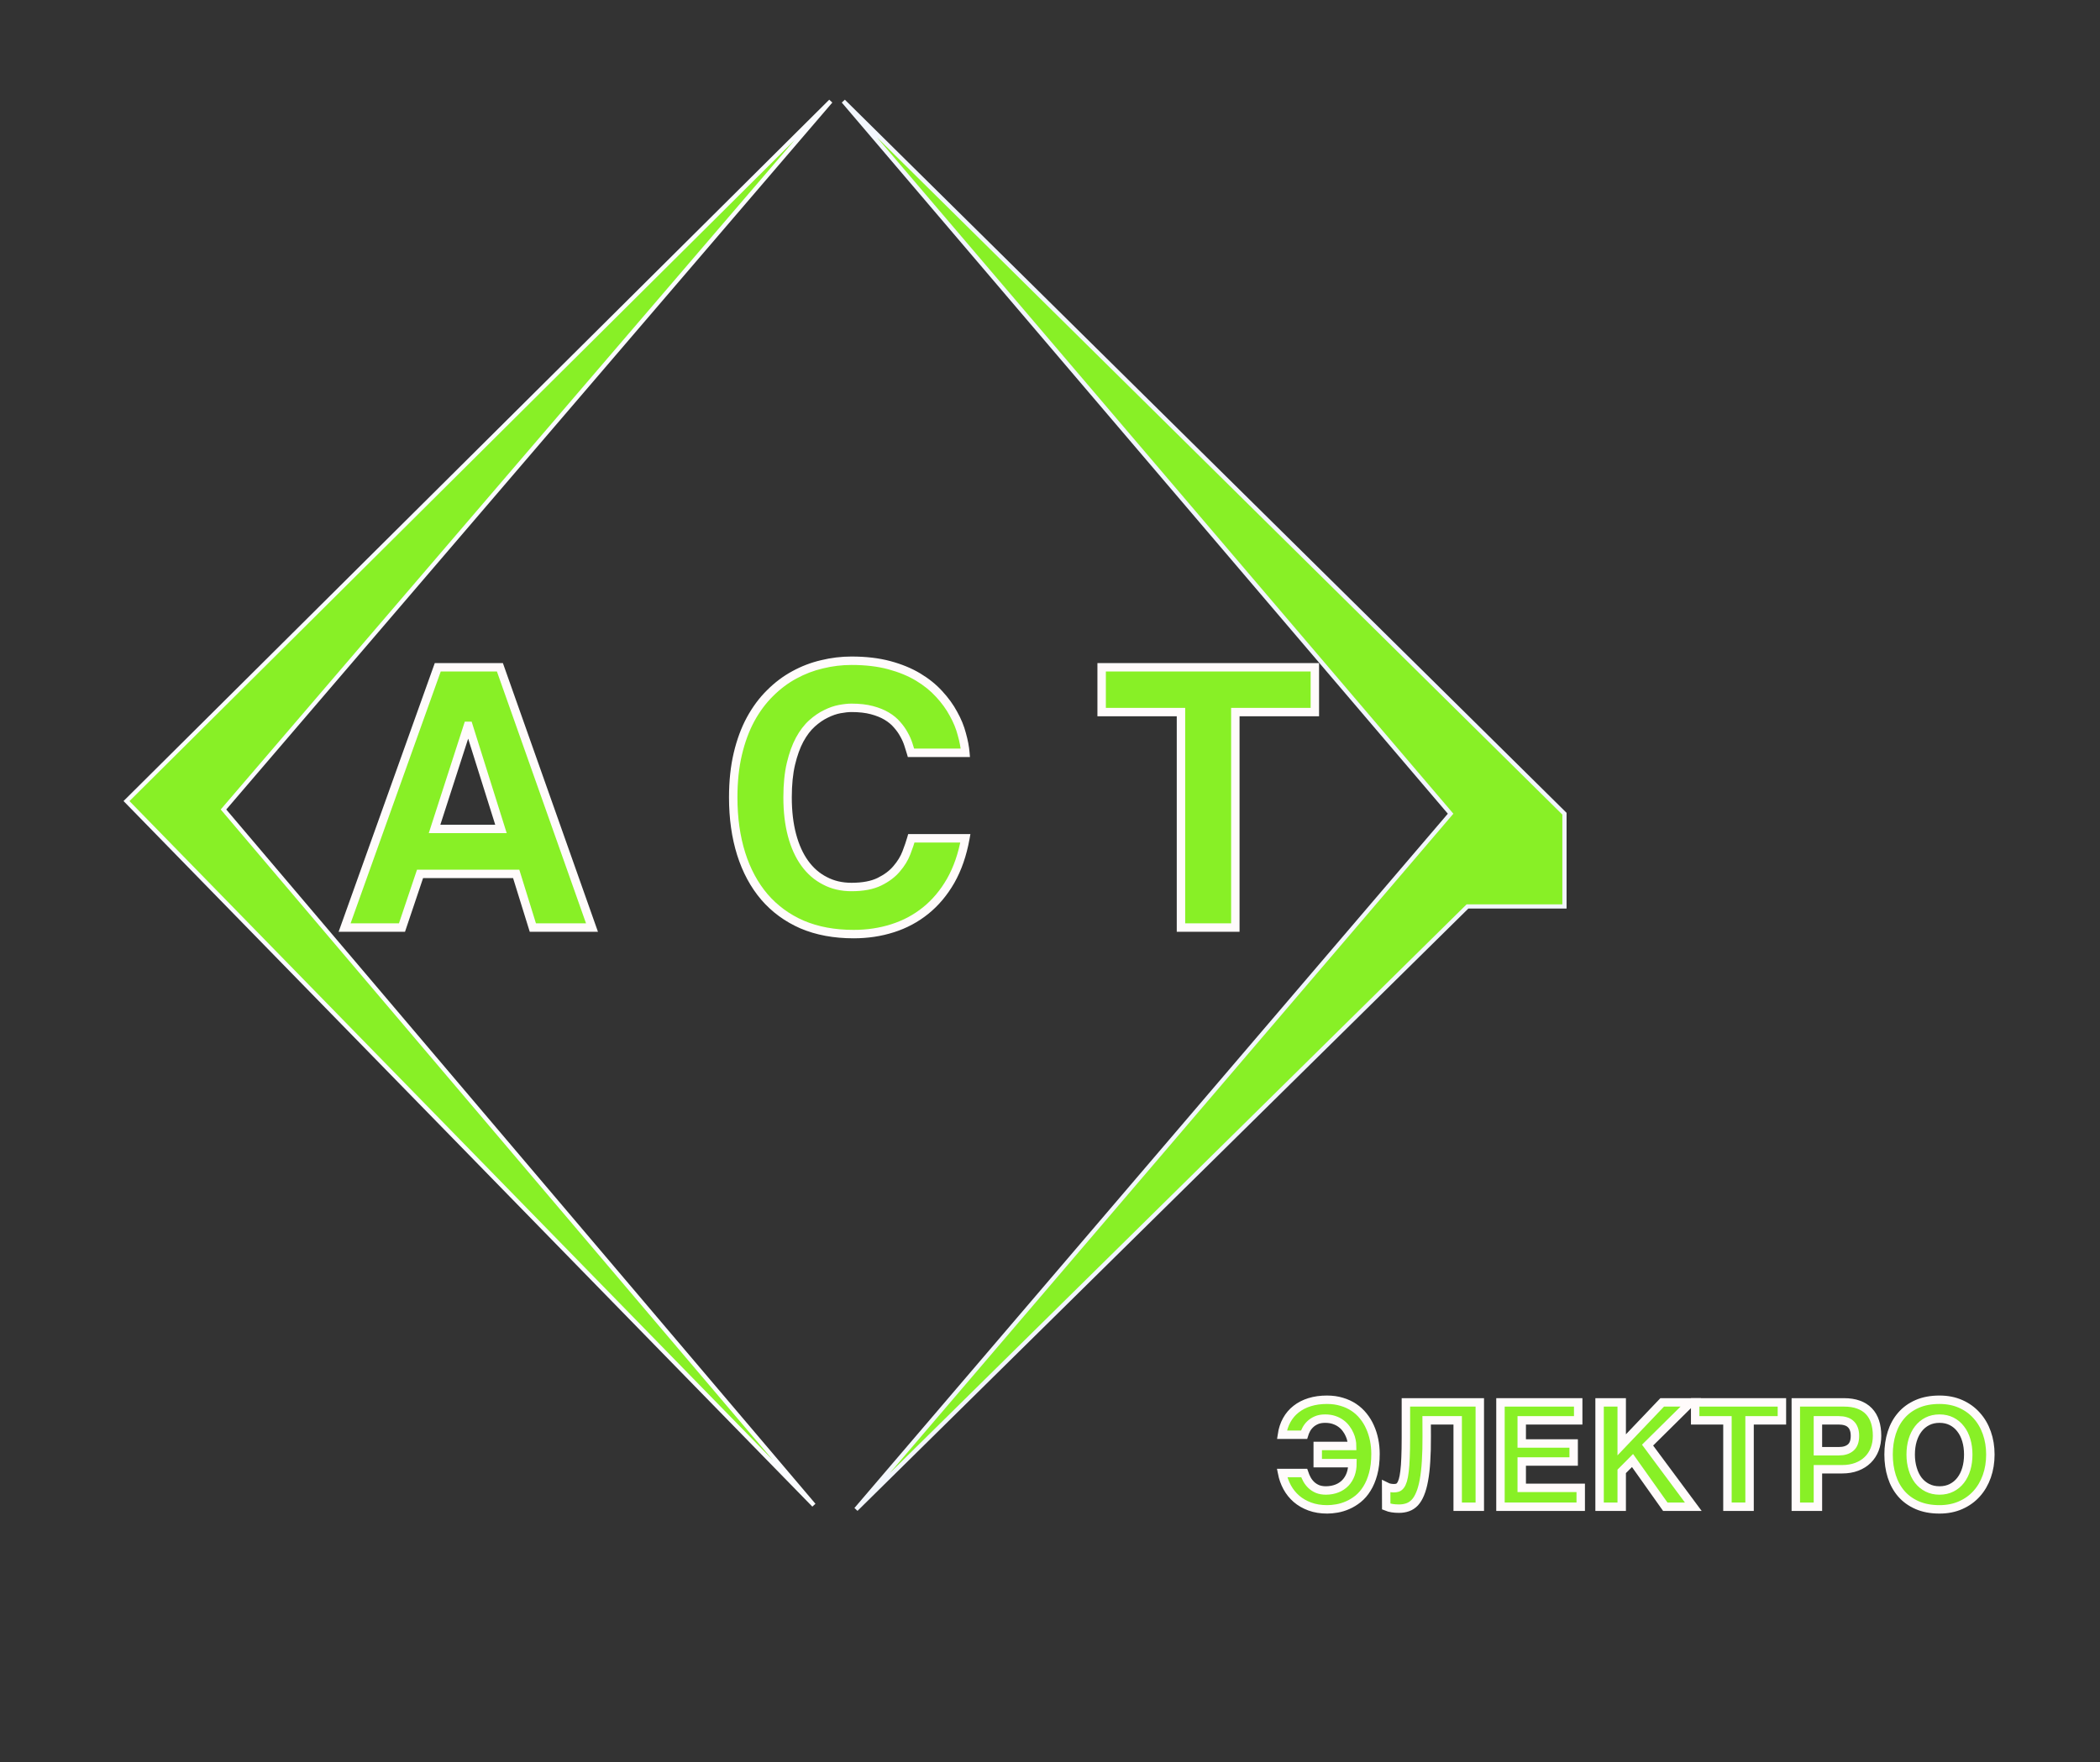 <svg width="249" height="209" viewBox="0 0 249 209" fill="none" xmlns="http://www.w3.org/2000/svg">
<rect x="0" y="0" width="249" height="209" fill="#333333" stroke="none"/>
<path d="M15 95L98.5 12L26.5 96L96.5 178.5L15 95Z" fill="#88F026" stroke="#FAFCFF" stroke-width="0.5"/>
<path d="M172 96.5L100 12L185.5 96.5V107.5H174L101.5 179L172 96.5Z" fill="#88F026" stroke="#F2F6FC" stroke-width="0.5"/>
<path d="M70.192 110H63.18L61.206 103.638H49.805L47.664 110H40.861L51.905 79.136H59.274L70.192 110ZM59.4 98.305L55.558 86.085H55.474L51.527 98.305H59.4ZM97.815 104.457C98.739 104.947 99.788 105.192 100.964 105.192C102.322 105.192 103.428 104.982 104.282 104.562C105.135 104.142 105.814 103.631 106.318 103.029C106.836 102.427 107.221 101.798 107.473 101.14C107.725 100.482 107.921 99.908 108.061 99.418H114.465C114.115 101.35 113.534 103.029 112.722 104.457C111.91 105.871 110.923 107.047 109.762 107.984C108.6 108.922 107.291 109.622 105.835 110.084C104.394 110.546 102.854 110.777 101.216 110.777C98.921 110.777 96.884 110.399 95.106 109.643C93.343 108.873 91.852 107.781 90.634 106.368C89.43 104.954 88.514 103.253 87.884 101.266C87.254 99.264 86.939 97.031 86.939 94.568C86.939 92.664 87.121 90.942 87.485 89.403C87.849 87.863 88.353 86.498 88.996 85.309C89.654 84.105 90.424 83.069 91.306 82.201C92.188 81.319 93.147 80.599 94.183 80.039C95.232 79.465 96.331 79.045 97.479 78.779C98.627 78.499 99.788 78.359 100.964 78.359C102.644 78.359 104.135 78.534 105.436 78.884C106.738 79.234 107.879 79.703 108.859 80.29C109.839 80.878 110.671 81.55 111.357 82.306C112.057 83.062 112.624 83.846 113.058 84.658C113.506 85.456 113.835 86.26 114.045 87.072C114.269 87.87 114.409 88.605 114.465 89.277H108.019C107.935 88.983 107.83 88.647 107.704 88.269C107.578 87.877 107.403 87.485 107.179 87.093C106.969 86.701 106.696 86.316 106.36 85.939C106.038 85.561 105.632 85.225 105.142 84.931C104.653 84.637 104.065 84.399 103.379 84.217C102.693 84.035 101.888 83.944 100.964 83.944C100.572 83.944 100.11 83.993 99.579 84.091C99.047 84.189 98.501 84.378 97.941 84.658C97.381 84.924 96.828 85.302 96.282 85.791C95.736 86.281 95.246 86.925 94.812 87.723C94.392 88.507 94.049 89.459 93.784 90.579C93.518 91.698 93.385 93.028 93.385 94.568C93.385 96.234 93.56 97.724 93.91 99.04C94.26 100.356 94.763 101.469 95.421 102.378C96.079 103.288 96.877 103.981 97.815 104.457ZM130.623 79.136H155.903V84.448H146.475V110H140.03V84.448H130.623V79.136Z" fill="#88F026"/>
<path d="M70.192 110V110.5H70.9L70.664 109.833L70.192 110ZM63.18 110L62.702 110.148L62.811 110.5H63.18V110ZM61.206 103.638L61.684 103.49L61.574 103.138H61.206V103.638ZM49.805 103.638V103.138H49.446L49.331 103.479L49.805 103.638ZM47.664 110V110.5H48.023L48.137 110.16L47.664 110ZM40.861 110L40.39 109.832L40.151 110.5H40.861V110ZM51.905 79.136V78.636H51.553L51.434 78.967L51.905 79.136ZM59.274 79.136L59.746 78.969L59.628 78.636H59.274V79.136ZM59.4 98.305V98.805H60.082L59.877 98.155L59.4 98.305ZM55.558 86.085L56.035 85.936L55.925 85.585H55.558V86.085ZM55.474 86.085V85.585H55.11L54.998 85.932L55.474 86.085ZM51.527 98.305L51.051 98.151L50.84 98.805H51.527V98.305ZM70.192 109.5H63.18V110.5H70.192V109.5ZM63.657 109.852L61.684 103.49L60.728 103.786L62.702 110.148L63.657 109.852ZM61.206 103.138H49.805V104.138H61.206V103.138ZM49.331 103.479L47.19 109.84L48.137 110.16L50.279 103.798L49.331 103.479ZM47.664 109.5H40.861V110.5H47.664V109.5ZM41.332 110.168L52.376 79.304L51.434 78.967L40.39 109.832L41.332 110.168ZM51.905 79.636H59.274V78.636H51.905V79.636ZM58.803 79.302L69.721 110.167L70.664 109.833L59.746 78.969L58.803 79.302ZM59.877 98.155L56.035 85.936L55.081 86.235L58.923 98.455L59.877 98.155ZM55.558 85.585H55.474V86.585H55.558V85.585ZM54.998 85.932L51.051 98.151L52.003 98.459L55.95 86.239L54.998 85.932ZM51.527 98.805H59.4V97.805H51.527V98.805ZM97.815 104.457L98.049 104.015L98.041 104.011L97.815 104.457ZM106.318 103.029L105.939 102.703L105.935 102.708L106.318 103.029ZM108.061 99.418V98.918H107.684L107.58 99.281L108.061 99.418ZM114.465 99.418L114.957 99.507L115.063 98.918H114.465V99.418ZM112.722 104.457L113.156 104.706L113.157 104.704L112.722 104.457ZM109.762 107.984L109.448 107.595L109.762 107.984ZM105.835 110.084L105.684 109.607L105.683 109.608L105.835 110.084ZM95.106 109.643L94.906 110.101L94.911 110.103L95.106 109.643ZM90.634 106.368L90.254 106.692L90.255 106.694L90.634 106.368ZM87.884 101.266L87.407 101.416L87.407 101.417L87.884 101.266ZM87.485 89.403L86.998 89.288L87.485 89.403ZM88.996 85.309L88.558 85.069L88.557 85.071L88.996 85.309ZM91.306 82.201L91.657 82.558L91.66 82.555L91.306 82.201ZM94.183 80.039L94.42 80.478L94.422 80.477L94.183 80.039ZM97.479 78.779L97.592 79.266L97.597 79.265L97.479 78.779ZM111.357 82.306L110.987 82.642L110.99 82.646L111.357 82.306ZM113.058 84.658L112.617 84.894L112.622 84.903L113.058 84.658ZM114.045 87.072L113.561 87.198L113.563 87.207L114.045 87.072ZM114.465 89.277V89.777H115.008L114.963 89.235L114.465 89.277ZM108.019 89.277L107.538 89.414L107.642 89.777H108.019V89.277ZM107.704 88.269L107.228 88.422L107.23 88.427L107.704 88.269ZM107.179 87.093L106.738 87.329L106.745 87.341L107.179 87.093ZM106.36 85.939L105.98 86.263L105.987 86.271L106.36 85.939ZM97.941 84.658L98.155 85.109L98.164 85.105L97.941 84.658ZM94.812 87.723L94.373 87.484L94.372 87.487L94.812 87.723ZM95.421 102.378L95.016 102.671L95.421 102.378ZM97.581 104.899C98.585 105.431 99.717 105.692 100.964 105.692V104.692C99.86 104.692 98.892 104.462 98.049 104.015L97.581 104.899ZM100.964 105.692C102.368 105.692 103.557 105.476 104.502 105.011L104.061 104.113C103.299 104.488 102.276 104.692 100.964 104.692V105.692ZM104.502 105.011C105.406 104.566 106.145 104.016 106.702 103.35L105.935 102.708C105.484 103.247 104.865 103.718 104.061 104.113L104.502 105.011ZM106.697 103.355C107.248 102.715 107.665 102.037 107.94 101.318L107.006 100.961C106.777 101.559 106.424 102.139 105.939 102.703L106.697 103.355ZM107.94 101.318C108.195 100.652 108.397 100.063 108.542 99.555L107.58 99.281C107.445 99.752 107.255 100.312 107.006 100.961L107.94 101.318ZM108.061 99.918H114.465V98.918H108.061V99.918ZM113.973 99.329C113.631 101.215 113.067 102.84 112.287 104.21L113.157 104.704C114.001 103.219 114.599 101.484 114.957 99.507L113.973 99.329ZM112.288 104.208C111.505 105.573 110.557 106.7 109.448 107.595L110.076 108.373C111.29 107.393 112.316 106.169 113.156 104.706L112.288 104.208ZM109.448 107.595C108.335 108.493 107.082 109.164 105.684 109.607L105.987 110.561C107.5 110.08 108.864 109.351 110.076 108.373L109.448 107.595ZM105.683 109.608C104.294 110.053 102.806 110.277 101.216 110.277V111.277C102.901 111.277 104.493 111.039 105.988 110.56L105.683 109.608ZM101.216 110.277C98.975 110.277 97.007 109.908 95.302 109.183L94.911 110.103C96.761 110.89 98.866 111.277 101.216 111.277V110.277ZM95.306 109.185C93.609 108.444 92.18 107.396 91.013 106.041L90.255 106.694C91.524 108.166 93.076 109.302 94.906 110.101L95.306 109.185ZM91.015 106.044C89.859 104.686 88.973 103.046 88.36 101.115L87.407 101.417C88.055 103.46 89.001 105.221 90.254 106.692L91.015 106.044ZM88.361 101.116C87.748 99.17 87.439 96.989 87.439 94.568H86.439C86.439 97.074 86.759 99.358 87.407 101.416L88.361 101.116ZM87.439 94.568C87.439 92.695 87.618 91.013 87.971 89.518L86.998 89.288C86.624 90.872 86.439 92.633 86.439 94.568H87.439ZM87.971 89.518C88.327 88.014 88.817 86.692 89.436 85.547L88.557 85.071C87.889 86.305 87.371 87.712 86.998 89.288L87.971 89.518ZM89.435 85.548C90.072 84.383 90.813 83.388 91.657 82.558L90.955 81.845C90.035 82.751 89.237 83.827 88.558 85.069L89.435 85.548ZM91.66 82.555C92.509 81.705 93.43 81.014 94.42 80.478L93.945 79.599C92.864 80.183 91.867 80.934 90.953 81.848L91.66 82.555ZM94.422 80.477C95.433 79.925 96.489 79.521 97.592 79.266L97.366 78.292C96.173 78.568 95.032 79.004 93.943 79.6L94.422 80.477ZM97.597 79.265C98.707 78.994 99.829 78.859 100.964 78.859V77.859C99.748 77.859 98.547 78.004 97.36 78.293L97.597 79.265ZM100.964 78.859C102.61 78.859 104.056 79.031 105.307 79.367L105.566 78.401C104.213 78.037 102.678 77.859 100.964 77.859V78.859ZM105.307 79.367C106.571 79.707 107.668 80.159 108.602 80.719L109.116 79.862C108.09 79.246 106.905 78.761 105.566 78.401L105.307 79.367ZM108.602 80.719C109.544 81.285 110.338 81.927 110.987 82.642L111.728 81.97C111.005 81.174 110.133 80.472 109.116 79.862L108.602 80.719ZM110.99 82.646C111.665 83.374 112.205 84.123 112.617 84.893L113.499 84.422C113.043 83.568 112.45 82.75 111.724 81.966L110.99 82.646ZM112.622 84.903C113.051 85.666 113.363 86.431 113.561 87.198L114.529 86.947C114.307 86.09 113.961 85.245 113.494 84.413L112.622 84.903ZM113.563 87.207C113.781 87.981 113.914 88.684 113.966 89.318L114.963 89.235C114.904 88.526 114.757 87.759 114.526 86.937L113.563 87.207ZM114.465 88.777H108.019V89.777H114.465V88.777ZM108.5 89.139C108.413 88.837 108.306 88.494 108.178 88.111L107.23 88.427C107.354 88.8 107.457 89.129 107.538 89.414L108.5 89.139ZM108.18 88.116C108.042 87.688 107.853 87.264 107.613 86.845L106.745 87.341C106.953 87.706 107.114 88.066 107.228 88.422L108.18 88.116ZM107.62 86.857C107.389 86.426 107.092 86.01 106.734 85.606L105.987 86.271C106.3 86.623 106.549 86.976 106.738 87.329L107.62 86.857ZM106.741 85.614C106.379 85.189 105.929 84.82 105.4 84.502L104.885 85.359C105.336 85.63 105.698 85.932 105.98 86.263L106.741 85.614ZM105.4 84.502C104.861 84.179 104.228 83.925 103.507 83.734L103.251 84.7C103.902 84.873 104.444 85.095 104.885 85.359L105.4 84.502ZM103.507 83.734C102.769 83.538 101.919 83.444 100.964 83.444V84.444C101.857 84.444 102.617 84.532 103.251 84.7L103.507 83.734ZM100.964 83.444C100.533 83.444 100.039 83.498 99.488 83.599L99.669 84.582C100.181 84.488 100.612 84.444 100.964 84.444V83.444ZM99.488 83.599C98.903 83.707 98.313 83.913 97.717 84.21L98.164 85.105C98.689 84.843 99.19 84.671 99.669 84.582L99.488 83.599ZM97.726 84.206C97.116 84.496 96.523 84.903 95.948 85.419L96.616 86.164C97.133 85.7 97.646 85.351 98.155 85.109L97.726 84.206ZM95.948 85.419C95.351 85.955 94.828 86.648 94.373 87.484L95.252 87.962C95.665 87.203 96.121 86.608 96.616 86.164L95.948 85.419ZM94.372 87.487C93.926 88.318 93.57 89.313 93.297 90.463L94.27 90.694C94.529 89.605 94.859 88.696 95.253 87.959L94.372 87.487ZM93.297 90.463C93.02 91.631 92.885 93.001 92.885 94.568H93.885C93.885 93.055 94.016 91.766 94.27 90.694L93.297 90.463ZM92.885 94.568C92.885 96.268 93.063 97.803 93.426 99.169L94.393 98.912C94.056 97.646 93.885 96.2 93.885 94.568H92.885ZM93.426 99.169C93.789 100.531 94.316 101.703 95.016 102.671L95.826 102.085C95.211 101.235 94.73 100.18 94.393 98.912L93.426 99.169ZM95.016 102.671C95.717 103.641 96.575 104.389 97.589 104.903L98.041 104.011C97.179 103.574 96.441 102.935 95.826 102.085L95.016 102.671ZM130.623 79.136V78.636H130.123V79.136H130.623ZM155.903 79.136H156.403V78.636H155.903V79.136ZM155.903 84.448V84.948H156.403V84.448H155.903ZM146.475 84.448V83.948H145.975V84.448H146.475ZM146.475 110V110.5H146.975V110H146.475ZM140.03 110H139.53V110.5H140.03V110ZM140.03 84.448H140.53V83.948H140.03V84.448ZM130.623 84.448H130.123V84.948H130.623V84.448ZM130.623 79.636H155.903V78.636H130.623V79.636ZM155.403 79.136V84.448H156.403V79.136H155.403ZM155.903 83.948H146.475V84.948H155.903V83.948ZM145.975 84.448V110H146.975V84.448H145.975ZM146.475 109.5H140.03V110.5H146.475V109.5ZM140.53 110V84.448H139.53V110H140.53ZM140.03 83.948H130.623V84.948H140.03V83.948ZM131.123 84.448V79.136H130.123V84.448H131.123Z" fill="#FFFBFB"/>
<mask id="path-5-outside-1_29_63" maskUnits="userSpaceOnUse" x="151" y="165" width="86" height="15" fill="black">
<rect fill="white" x="151" y="165" width="86" height="15"/>
<path d="M155.348 168.913C155.149 169.104 154.992 169.312 154.878 169.536C154.764 169.755 154.679 169.96 154.622 170.151H152C152.097 169.505 152.288 168.927 152.572 168.416C152.857 167.9 153.227 167.465 153.683 167.111C154.138 166.752 154.673 166.477 155.288 166.286C155.903 166.095 156.586 166 157.338 166C157.976 166 158.559 166.081 159.089 166.244C159.624 166.401 160.105 166.623 160.532 166.909C160.959 167.196 161.332 167.538 161.651 167.937C161.97 168.329 162.235 168.764 162.446 169.242C162.662 169.719 162.824 170.227 162.932 170.766C163.041 171.299 163.095 171.849 163.095 172.416C163.095 173.325 163.001 174.119 162.813 174.799C162.631 175.472 162.386 176.053 162.078 176.541C161.777 177.03 161.426 177.434 161.028 177.754C160.635 178.068 160.225 178.318 159.798 178.503C159.377 178.688 158.955 178.818 158.534 178.891C158.112 178.964 157.725 179 157.372 179C156.604 179 155.915 178.888 155.305 178.663C154.696 178.439 154.167 178.133 153.717 177.745C153.273 177.358 152.908 176.903 152.623 176.381C152.339 175.854 152.137 175.29 152.017 174.689H154.639C154.725 174.942 154.833 175.191 154.964 175.438C155.1 175.685 155.271 175.907 155.476 176.104C155.681 176.3 155.926 176.46 156.211 176.584C156.501 176.701 156.84 176.76 157.227 176.76C157.717 176.755 158.155 176.673 158.542 176.516C158.93 176.359 159.257 176.14 159.525 175.859C159.798 175.573 160.006 175.234 160.148 174.841C160.29 174.448 160.362 174.007 160.362 173.519H156.245V171.481H160.327C160.327 171.285 160.302 171.069 160.251 170.833C160.205 170.597 160.128 170.361 160.02 170.126C159.917 169.884 159.781 169.651 159.61 169.427C159.445 169.197 159.243 168.995 159.004 168.821C158.77 168.647 158.497 168.506 158.184 168.4C157.87 168.293 157.517 168.24 157.125 168.24C156.715 168.24 156.364 168.304 156.074 168.433C155.784 168.562 155.542 168.722 155.348 168.913Z"/>
<path d="M166.699 166.312H175.462V178.688H172.84V168.442H169.159L169.167 170.311C169.173 171.439 169.147 172.435 169.09 173.3C169.039 174.159 168.954 174.908 168.834 175.548C168.72 176.182 168.572 176.715 168.39 177.148C168.214 177.58 168.003 177.928 167.758 178.192C167.513 178.45 167.234 178.635 166.921 178.747C166.608 178.86 166.263 178.916 165.888 178.916C165.58 178.916 165.307 178.896 165.068 178.857C164.834 178.823 164.601 178.759 164.367 178.663L164.359 176.297C164.438 176.337 164.521 176.37 164.606 176.398C164.698 176.421 164.786 176.44 164.871 176.457C164.957 176.468 165.033 176.477 165.102 176.483C165.176 176.488 165.233 176.491 165.273 176.491C165.426 176.491 165.569 176.471 165.7 176.432C165.836 176.387 165.956 176.294 166.058 176.154C166.167 176.014 166.26 175.812 166.34 175.548C166.42 175.284 166.485 174.933 166.537 174.495C166.594 174.058 166.633 173.516 166.656 172.87C166.685 172.225 166.699 171.453 166.699 170.555V166.312Z"/>
<path d="M186.591 173.325H180.433V176.449H187.428V178.688H177.913V166.312H187.129V168.442H180.433V171.187H186.591V173.325Z"/>
<path d="M200.777 178.688H197.455L193.569 173.207L192.288 174.495V178.688H189.665V166.312H192.288V171.347L197.088 166.312H200.478L195.354 171.38L200.777 178.688Z"/>
<path d="M200.999 166.312H211.283V168.442H207.448V178.688H204.826V168.442H200.999V166.312Z"/>
<path d="M220.165 173.948C219.653 174.145 219.072 174.243 218.423 174.243H215.553V178.688H212.931V166.312H218.636C219.302 166.312 219.88 166.401 220.37 166.581C220.865 166.761 221.275 167.022 221.6 167.364C221.925 167.706 222.167 168.122 222.326 168.61C222.485 169.098 222.565 169.654 222.565 170.277C222.565 170.855 222.471 171.389 222.283 171.877C222.095 172.36 221.822 172.778 221.463 173.131C221.11 173.479 220.678 173.752 220.165 173.948ZM215.553 172.104H218.038C218.631 172.104 219.095 171.961 219.431 171.675C219.772 171.389 219.943 170.923 219.943 170.277C219.943 169.952 219.898 169.674 219.806 169.444C219.721 169.214 219.596 169.025 219.431 168.88C219.271 168.728 219.072 168.619 218.833 168.551C218.599 168.478 218.335 168.442 218.038 168.442H215.553V172.104Z"/>
<path d="M227.322 178.503C226.565 178.172 225.936 177.717 225.435 177.139C224.934 176.555 224.558 175.868 224.307 175.076C224.057 174.279 223.932 173.421 223.932 172.5C223.932 171.574 224.057 170.715 224.307 169.924C224.558 169.132 224.934 168.447 225.435 167.869C225.936 167.285 226.565 166.828 227.322 166.497C228.08 166.166 228.962 166 229.97 166C230.898 166 231.735 166.166 232.481 166.497C233.227 166.828 233.859 167.285 234.377 167.869C234.901 168.447 235.302 169.132 235.581 169.924C235.86 170.715 236 171.574 236 172.5C236 173.421 235.86 174.279 235.581 175.076C235.302 175.868 234.901 176.555 234.377 177.139C233.859 177.717 233.227 178.172 232.481 178.503C231.735 178.834 230.898 179 229.97 179C228.962 179 228.08 178.834 227.322 178.503ZM226.554 172.5C226.554 173.117 226.633 173.684 226.793 174.201C226.947 174.723 227.169 175.175 227.459 175.556C227.755 175.932 228.114 176.227 228.535 176.44C228.957 176.654 229.435 176.76 229.97 176.76C230.505 176.76 230.984 176.654 231.405 176.44C231.826 176.227 232.182 175.932 232.473 175.556C232.769 175.175 232.994 174.726 233.147 174.209C233.301 173.687 233.378 173.117 233.378 172.5C233.378 171.883 233.301 171.316 233.147 170.799C232.994 170.277 232.769 169.828 232.473 169.452C232.182 169.07 231.826 168.773 231.405 168.56C230.984 168.346 230.505 168.24 229.97 168.24C229.435 168.24 228.957 168.346 228.535 168.56C228.114 168.773 227.755 169.07 227.459 169.452C227.169 169.828 226.944 170.277 226.784 170.799C226.631 171.316 226.554 171.883 226.554 172.5Z"/>
</mask>
<path d="M155.348 168.913C155.149 169.104 154.992 169.312 154.878 169.536C154.764 169.755 154.679 169.96 154.622 170.151H152C152.097 169.505 152.288 168.927 152.572 168.416C152.857 167.9 153.227 167.465 153.683 167.111C154.138 166.752 154.673 166.477 155.288 166.286C155.903 166.095 156.586 166 157.338 166C157.976 166 158.559 166.081 159.089 166.244C159.624 166.401 160.105 166.623 160.532 166.909C160.959 167.196 161.332 167.538 161.651 167.937C161.97 168.329 162.235 168.764 162.446 169.242C162.662 169.719 162.824 170.227 162.932 170.766C163.041 171.299 163.095 171.849 163.095 172.416C163.095 173.325 163.001 174.119 162.813 174.799C162.631 175.472 162.386 176.053 162.078 176.541C161.777 177.03 161.426 177.434 161.028 177.754C160.635 178.068 160.225 178.318 159.798 178.503C159.377 178.688 158.955 178.818 158.534 178.891C158.112 178.964 157.725 179 157.372 179C156.604 179 155.915 178.888 155.305 178.663C154.696 178.439 154.167 178.133 153.717 177.745C153.273 177.358 152.908 176.903 152.623 176.381C152.339 175.854 152.137 175.29 152.017 174.689H154.639C154.725 174.942 154.833 175.191 154.964 175.438C155.1 175.685 155.271 175.907 155.476 176.104C155.681 176.3 155.926 176.46 156.211 176.584C156.501 176.701 156.84 176.76 157.227 176.76C157.717 176.755 158.155 176.673 158.542 176.516C158.93 176.359 159.257 176.14 159.525 175.859C159.798 175.573 160.006 175.234 160.148 174.841C160.29 174.448 160.362 174.007 160.362 173.519H156.245V171.481H160.327C160.327 171.285 160.302 171.069 160.251 170.833C160.205 170.597 160.128 170.361 160.02 170.126C159.917 169.884 159.781 169.651 159.61 169.427C159.445 169.197 159.243 168.995 159.004 168.821C158.77 168.647 158.497 168.506 158.184 168.4C157.87 168.293 157.517 168.24 157.125 168.24C156.715 168.24 156.364 168.304 156.074 168.433C155.784 168.562 155.542 168.722 155.348 168.913Z" fill="#88F026"/>
<path d="M166.699 166.312H175.462V178.688H172.84V168.442H169.159L169.167 170.311C169.173 171.439 169.147 172.435 169.09 173.3C169.039 174.159 168.954 174.908 168.834 175.548C168.72 176.182 168.572 176.715 168.39 177.148C168.214 177.58 168.003 177.928 167.758 178.192C167.513 178.45 167.234 178.635 166.921 178.747C166.608 178.86 166.263 178.916 165.888 178.916C165.58 178.916 165.307 178.896 165.068 178.857C164.834 178.823 164.601 178.759 164.367 178.663L164.359 176.297C164.438 176.337 164.521 176.37 164.606 176.398C164.698 176.421 164.786 176.44 164.871 176.457C164.957 176.468 165.033 176.477 165.102 176.483C165.176 176.488 165.233 176.491 165.273 176.491C165.426 176.491 165.569 176.471 165.7 176.432C165.836 176.387 165.956 176.294 166.058 176.154C166.167 176.014 166.26 175.812 166.34 175.548C166.42 175.284 166.485 174.933 166.537 174.495C166.594 174.058 166.633 173.516 166.656 172.87C166.685 172.225 166.699 171.453 166.699 170.555V166.312Z" fill="#88F026"/>
<path d="M186.591 173.325H180.433V176.449H187.428V178.688H177.913V166.312H187.129V168.442H180.433V171.187H186.591V173.325Z" fill="#88F026"/>
<path d="M200.777 178.688H197.455L193.569 173.207L192.288 174.495V178.688H189.665V166.312H192.288V171.347L197.088 166.312H200.478L195.354 171.38L200.777 178.688Z" fill="#88F026"/>
<path d="M200.999 166.312H211.283V168.442H207.448V178.688H204.826V168.442H200.999V166.312Z" fill="#88F026"/>
<path d="M220.165 173.948C219.653 174.145 219.072 174.243 218.423 174.243H215.553V178.688H212.931V166.312H218.636C219.302 166.312 219.88 166.401 220.37 166.581C220.865 166.761 221.275 167.022 221.6 167.364C221.925 167.706 222.167 168.122 222.326 168.61C222.485 169.098 222.565 169.654 222.565 170.277C222.565 170.855 222.471 171.389 222.283 171.877C222.095 172.36 221.822 172.778 221.463 173.131C221.11 173.479 220.678 173.752 220.165 173.948ZM215.553 172.104H218.038C218.631 172.104 219.095 171.961 219.431 171.675C219.772 171.389 219.943 170.923 219.943 170.277C219.943 169.952 219.898 169.674 219.806 169.444C219.721 169.214 219.596 169.025 219.431 168.88C219.271 168.728 219.072 168.619 218.833 168.551C218.599 168.478 218.335 168.442 218.038 168.442H215.553V172.104Z" fill="#88F026"/>
<path d="M227.322 178.503C226.565 178.172 225.936 177.717 225.435 177.139C224.934 176.555 224.558 175.868 224.307 175.076C224.057 174.279 223.932 173.421 223.932 172.5C223.932 171.574 224.057 170.715 224.307 169.924C224.558 169.132 224.934 168.447 225.435 167.869C225.936 167.285 226.565 166.828 227.322 166.497C228.08 166.166 228.962 166 229.97 166C230.898 166 231.735 166.166 232.481 166.497C233.227 166.828 233.859 167.285 234.377 167.869C234.901 168.447 235.302 169.132 235.581 169.924C235.86 170.715 236 171.574 236 172.5C236 173.421 235.86 174.279 235.581 175.076C235.302 175.868 234.901 176.555 234.377 177.139C233.859 177.717 233.227 178.172 232.481 178.503C231.735 178.834 230.898 179 229.97 179C228.962 179 228.08 178.834 227.322 178.503ZM226.554 172.5C226.554 173.117 226.633 173.684 226.793 174.201C226.947 174.723 227.169 175.175 227.459 175.556C227.755 175.932 228.114 176.227 228.535 176.44C228.957 176.654 229.435 176.76 229.97 176.76C230.505 176.76 230.984 176.654 231.405 176.44C231.826 176.227 232.182 175.932 232.473 175.556C232.769 175.175 232.994 174.726 233.147 174.209C233.301 173.687 233.378 173.117 233.378 172.5C233.378 171.883 233.301 171.316 233.147 170.799C232.994 170.277 232.769 169.828 232.473 169.452C232.182 169.07 231.826 168.773 231.405 168.56C230.984 168.346 230.505 168.24 229.97 168.24C229.435 168.24 228.957 168.346 228.535 168.56C228.114 168.773 227.755 169.07 227.459 169.452C227.169 169.828 226.944 170.277 226.784 170.799C226.631 171.316 226.554 171.883 226.554 172.5Z" fill="#88F026"/>
<path d="M155.348 168.913C155.149 169.104 154.992 169.312 154.878 169.536C154.764 169.755 154.679 169.96 154.622 170.151H152C152.097 169.505 152.288 168.927 152.572 168.416C152.857 167.9 153.227 167.465 153.683 167.111C154.138 166.752 154.673 166.477 155.288 166.286C155.903 166.095 156.586 166 157.338 166C157.976 166 158.559 166.081 159.089 166.244C159.624 166.401 160.105 166.623 160.532 166.909C160.959 167.196 161.332 167.538 161.651 167.937C161.97 168.329 162.235 168.764 162.446 169.242C162.662 169.719 162.824 170.227 162.932 170.766C163.041 171.299 163.095 171.849 163.095 172.416C163.095 173.325 163.001 174.119 162.813 174.799C162.631 175.472 162.386 176.053 162.078 176.541C161.777 177.03 161.426 177.434 161.028 177.754C160.635 178.068 160.225 178.318 159.798 178.503C159.377 178.688 158.955 178.818 158.534 178.891C158.112 178.964 157.725 179 157.372 179C156.604 179 155.915 178.888 155.305 178.663C154.696 178.439 154.167 178.133 153.717 177.745C153.273 177.358 152.908 176.903 152.623 176.381C152.339 175.854 152.137 175.29 152.017 174.689H154.639C154.725 174.942 154.833 175.191 154.964 175.438C155.1 175.685 155.271 175.907 155.476 176.104C155.681 176.3 155.926 176.46 156.211 176.584C156.501 176.701 156.84 176.76 157.227 176.76C157.717 176.755 158.155 176.673 158.542 176.516C158.93 176.359 159.257 176.14 159.525 175.859C159.798 175.573 160.006 175.234 160.148 174.841C160.29 174.448 160.362 174.007 160.362 173.519H156.245V171.481H160.327C160.327 171.285 160.302 171.069 160.251 170.833C160.205 170.597 160.128 170.361 160.02 170.126C159.917 169.884 159.781 169.651 159.61 169.427C159.445 169.197 159.243 168.995 159.004 168.821C158.77 168.647 158.497 168.506 158.184 168.4C157.87 168.293 157.517 168.24 157.125 168.24C156.715 168.24 156.364 168.304 156.074 168.433C155.784 168.562 155.542 168.722 155.348 168.913Z" stroke="#FFFBFB" mask="url(#path-5-outside-1_29_63)"/>
<path d="M166.699 166.312H175.462V178.688H172.84V168.442H169.159L169.167 170.311C169.173 171.439 169.147 172.435 169.09 173.3C169.039 174.159 168.954 174.908 168.834 175.548C168.72 176.182 168.572 176.715 168.39 177.148C168.214 177.58 168.003 177.928 167.758 178.192C167.513 178.45 167.234 178.635 166.921 178.747C166.608 178.86 166.263 178.916 165.888 178.916C165.58 178.916 165.307 178.896 165.068 178.857C164.834 178.823 164.601 178.759 164.367 178.663L164.359 176.297C164.438 176.337 164.521 176.37 164.606 176.398C164.698 176.421 164.786 176.44 164.871 176.457C164.957 176.468 165.033 176.477 165.102 176.483C165.176 176.488 165.233 176.491 165.273 176.491C165.426 176.491 165.569 176.471 165.7 176.432C165.836 176.387 165.956 176.294 166.058 176.154C166.167 176.014 166.26 175.812 166.34 175.548C166.42 175.284 166.485 174.933 166.537 174.495C166.594 174.058 166.633 173.516 166.656 172.87C166.685 172.225 166.699 171.453 166.699 170.555V166.312Z" stroke="#FFFBFB" mask="url(#path-5-outside-1_29_63)"/>
<path d="M186.591 173.325H180.433V176.449H187.428V178.688H177.913V166.312H187.129V168.442H180.433V171.187H186.591V173.325Z" stroke="#FFFBFB" mask="url(#path-5-outside-1_29_63)"/>
<path d="M200.777 178.688H197.455L193.569 173.207L192.288 174.495V178.688H189.665V166.312H192.288V171.347L197.088 166.312H200.478L195.354 171.38L200.777 178.688Z" stroke="#FFFBFB" mask="url(#path-5-outside-1_29_63)"/>
<path d="M200.999 166.312H211.283V168.442H207.448V178.688H204.826V168.442H200.999V166.312Z" stroke="#FFFBFB" mask="url(#path-5-outside-1_29_63)"/>
<path d="M220.165 173.948C219.653 174.145 219.072 174.243 218.423 174.243H215.553V178.688H212.931V166.312H218.636C219.302 166.312 219.88 166.401 220.37 166.581C220.865 166.761 221.275 167.022 221.6 167.364C221.925 167.706 222.167 168.122 222.326 168.61C222.485 169.098 222.565 169.654 222.565 170.277C222.565 170.855 222.471 171.389 222.283 171.877C222.095 172.36 221.822 172.778 221.463 173.131C221.11 173.479 220.678 173.752 220.165 173.948ZM215.553 172.104H218.038C218.631 172.104 219.095 171.961 219.431 171.675C219.772 171.389 219.943 170.923 219.943 170.277C219.943 169.952 219.898 169.674 219.806 169.444C219.721 169.214 219.596 169.025 219.431 168.88C219.271 168.728 219.072 168.619 218.833 168.551C218.599 168.478 218.335 168.442 218.038 168.442H215.553V172.104Z" stroke="#FFFBFB" mask="url(#path-5-outside-1_29_63)"/>
<path d="M227.322 178.503C226.565 178.172 225.936 177.717 225.435 177.139C224.934 176.555 224.558 175.868 224.307 175.076C224.057 174.279 223.932 173.421 223.932 172.5C223.932 171.574 224.057 170.715 224.307 169.924C224.558 169.132 224.934 168.447 225.435 167.869C225.936 167.285 226.565 166.828 227.322 166.497C228.08 166.166 228.962 166 229.97 166C230.898 166 231.735 166.166 232.481 166.497C233.227 166.828 233.859 167.285 234.377 167.869C234.901 168.447 235.302 169.132 235.581 169.924C235.86 170.715 236 171.574 236 172.5C236 173.421 235.86 174.279 235.581 175.076C235.302 175.868 234.901 176.555 234.377 177.139C233.859 177.717 233.227 178.172 232.481 178.503C231.735 178.834 230.898 179 229.97 179C228.962 179 228.08 178.834 227.322 178.503ZM226.554 172.5C226.554 173.117 226.633 173.684 226.793 174.201C226.947 174.723 227.169 175.175 227.459 175.556C227.755 175.932 228.114 176.227 228.535 176.44C228.957 176.654 229.435 176.76 229.97 176.76C230.505 176.76 230.984 176.654 231.405 176.44C231.826 176.227 232.182 175.932 232.473 175.556C232.769 175.175 232.994 174.726 233.147 174.209C233.301 173.687 233.378 173.117 233.378 172.5C233.378 171.883 233.301 171.316 233.147 170.799C232.994 170.277 232.769 169.828 232.473 169.452C232.182 169.07 231.826 168.773 231.405 168.56C230.984 168.346 230.505 168.24 229.97 168.24C229.435 168.24 228.957 168.346 228.535 168.56C228.114 168.773 227.755 169.07 227.459 169.452C227.169 169.828 226.944 170.277 226.784 170.799C226.631 171.316 226.554 171.883 226.554 172.5Z" stroke="#FFFBFB" mask="url(#path-5-outside-1_29_63)"/>
</svg>
